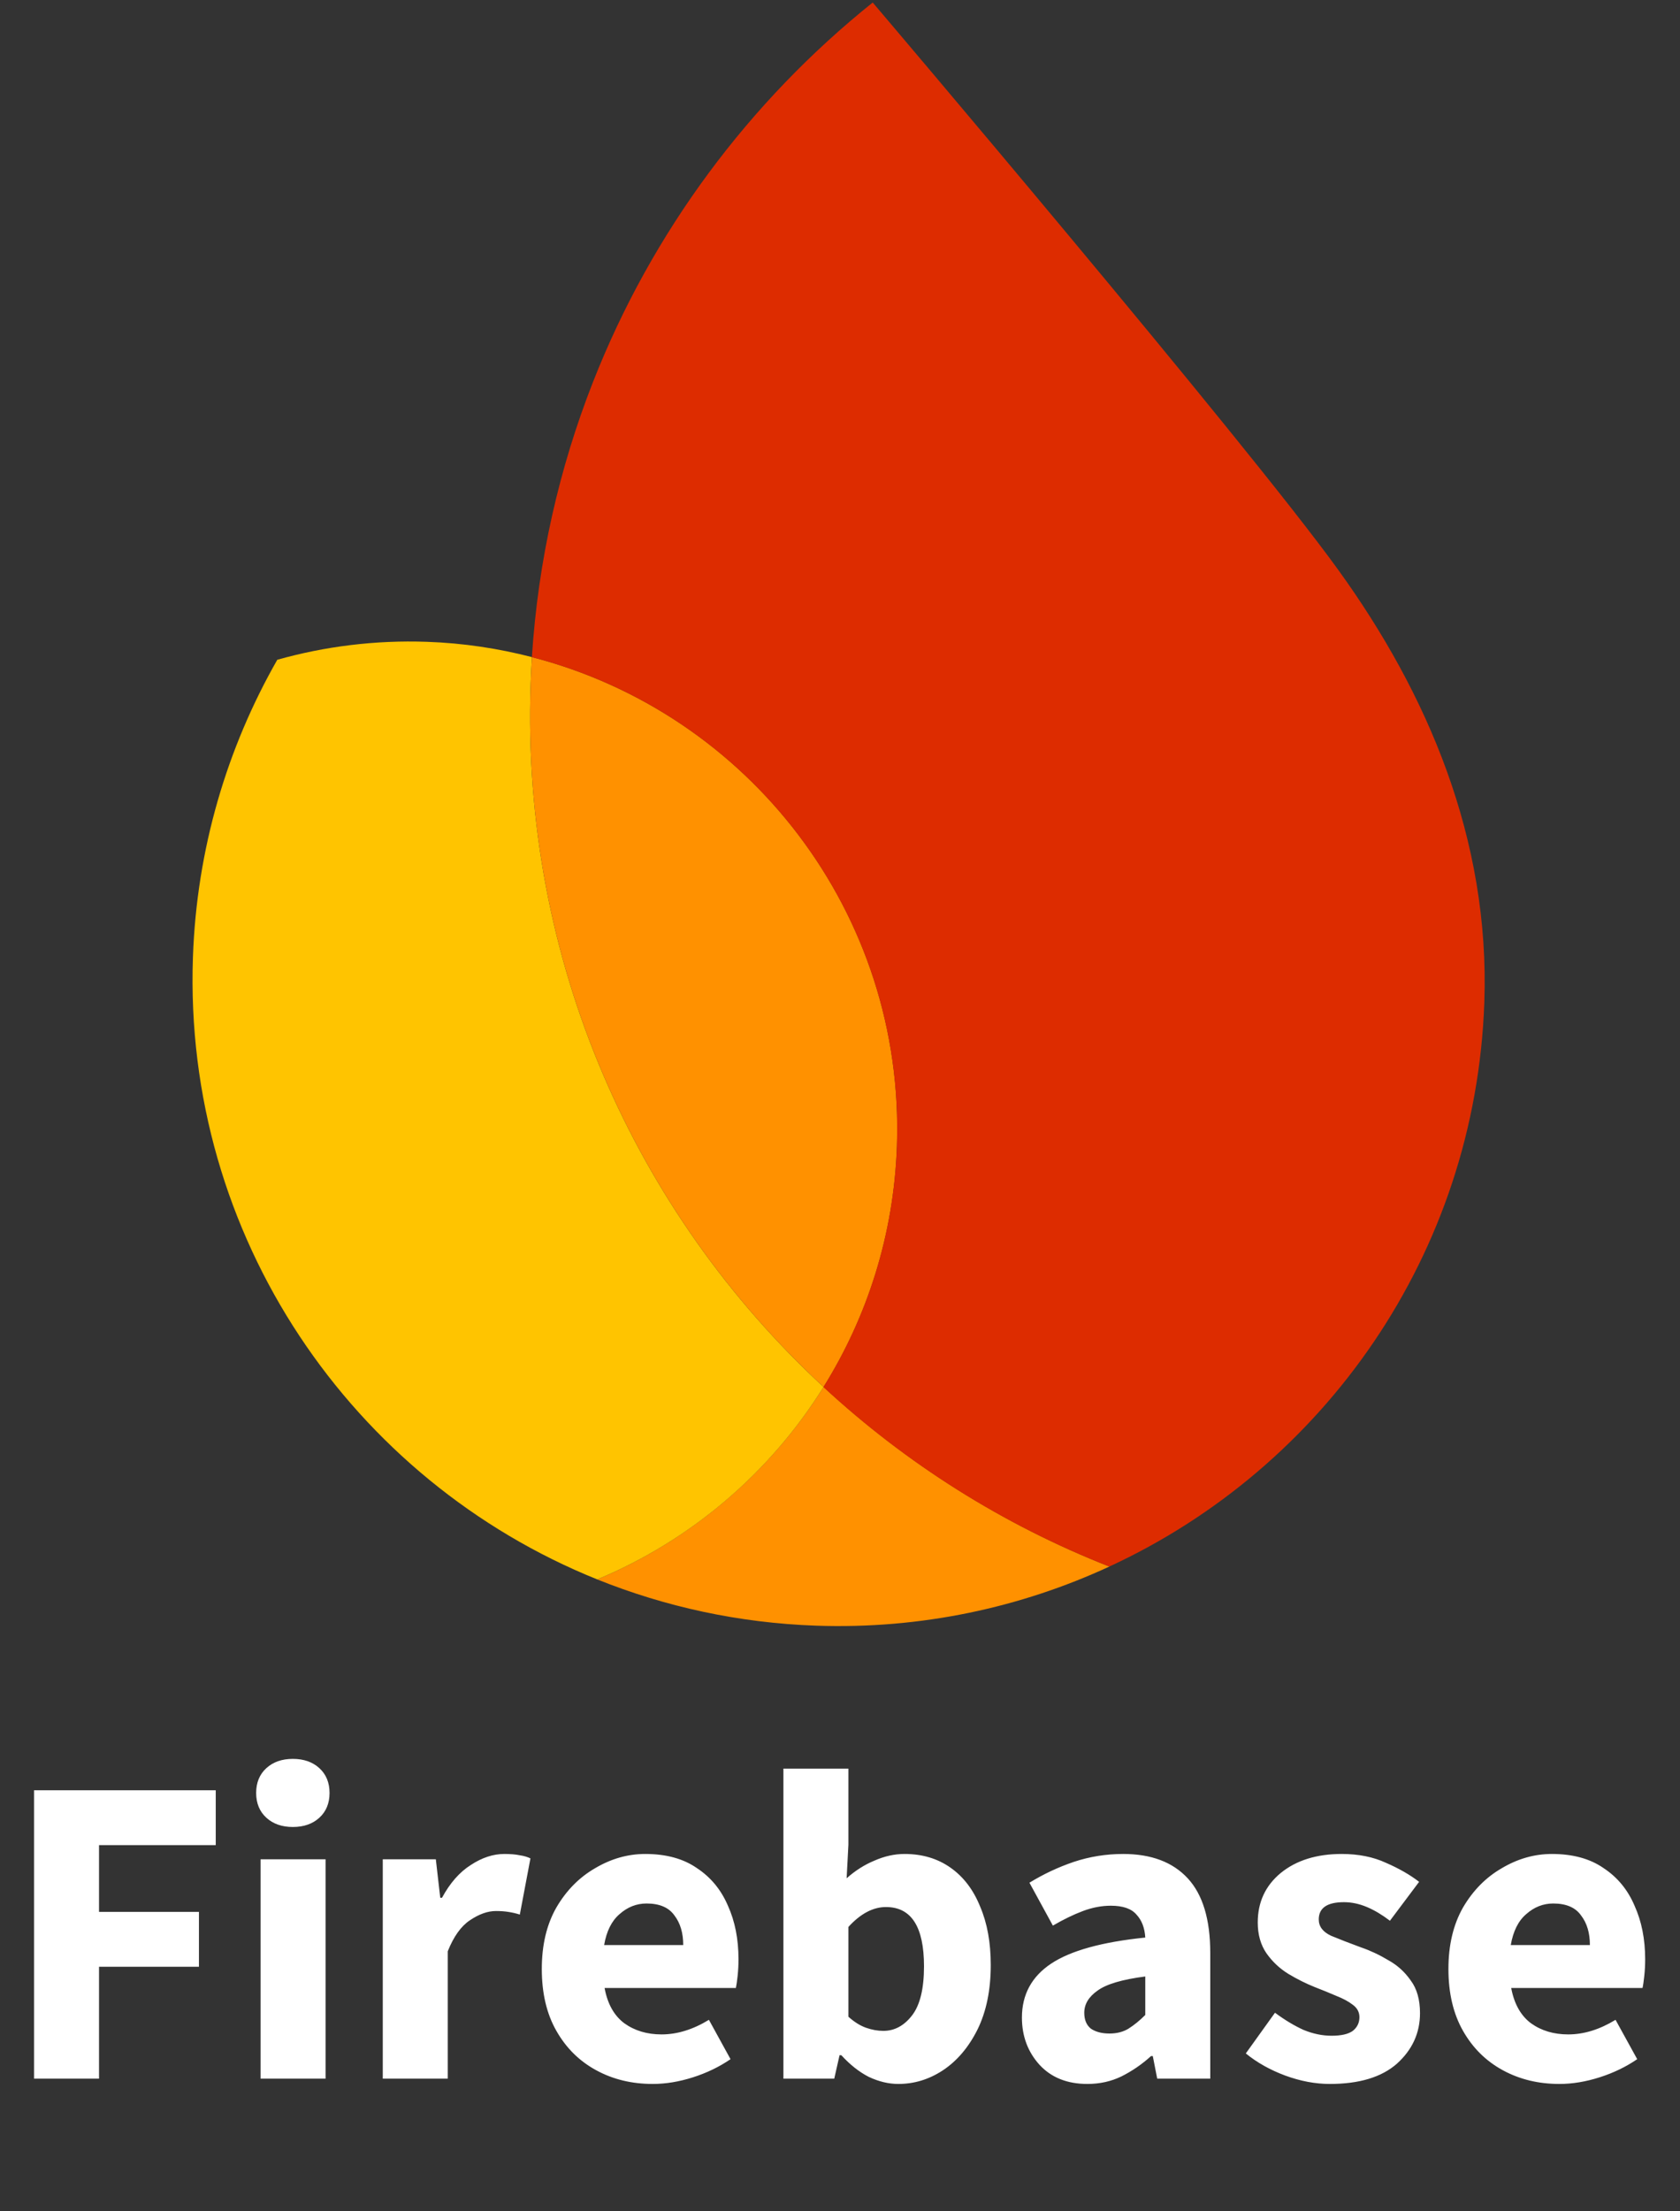 <svg width="38" height="50" viewBox="0 0 38 50" fill="none" xmlns="http://www.w3.org/2000/svg">
<rect x="0" y="0" width="38" height="50" fill="#333333" stroke="none"/>
<g clip-path="url(#clip0_21_25)">
<path d="M13.509 35.712C15.045 36.33 16.711 36.697 18.461 36.758C20.829 36.84 23.081 36.351 25.094 35.421C22.68 34.472 20.494 33.085 18.628 31.361C17.418 33.297 15.629 34.827 13.509 35.712Z" fill="#FF9100"/>
<path d="M18.628 31.361C14.368 27.422 11.784 21.721 12.003 15.467C12.01 15.264 12.02 15.061 12.033 14.858C11.27 14.661 10.474 14.54 9.654 14.512C8.481 14.471 7.345 14.616 6.272 14.918C5.135 16.91 4.449 19.195 4.364 21.643C4.143 27.96 7.966 33.48 13.509 35.712C15.629 34.828 17.418 33.3 18.628 31.361Z" fill="#FFC400"/>
<path d="M18.628 31.361C19.618 29.776 20.218 27.919 20.288 25.917C20.472 20.651 16.932 16.122 12.033 14.858C12.021 15.061 12.01 15.264 12.003 15.467C11.784 21.72 14.368 27.422 18.628 31.361Z" fill="#FF9100"/>
<path d="M19.74 0.057C16.95 2.292 14.747 5.24 13.414 8.635C12.65 10.58 12.171 12.669 12.031 14.859C16.93 16.123 20.47 20.652 20.286 25.918C20.216 27.92 19.614 29.776 18.625 31.363C20.491 33.089 22.677 34.474 25.091 35.422C29.937 33.183 33.375 28.363 33.574 22.662C33.703 18.969 32.284 15.677 30.279 12.898C28.161 9.96 19.74 0.057 19.74 0.057Z" fill="#DD2C00"/>
</g>
<path d="M0.77 47V40.48H4.88V41.72H2.24V43.23H4.5V44.47H2.24V47H0.77ZM5.894 47V42.04H7.364V47H5.894ZM6.624 41.31C6.377 41.31 6.177 41.24 6.024 41.1C5.871 40.96 5.794 40.773 5.794 40.54C5.794 40.307 5.871 40.12 6.024 39.98C6.177 39.84 6.377 39.77 6.624 39.77C6.871 39.77 7.071 39.84 7.224 39.98C7.377 40.12 7.454 40.307 7.454 40.54C7.454 40.773 7.377 40.96 7.224 41.1C7.071 41.24 6.871 41.31 6.624 41.31ZM8.658 47V42.04H9.858L9.958 42.91H9.998C10.178 42.577 10.395 42.33 10.648 42.17C10.901 42.003 11.155 41.92 11.408 41.92C11.548 41.92 11.665 41.93 11.758 41.95C11.851 41.963 11.931 41.987 11.998 42.02L11.758 43.29C11.671 43.263 11.585 43.243 11.498 43.23C11.418 43.217 11.325 43.21 11.218 43.21C11.031 43.21 10.835 43.28 10.628 43.42C10.428 43.553 10.261 43.787 10.128 44.12V47H8.658ZM14.764 47.12C14.291 47.12 13.864 47.017 13.485 46.81C13.104 46.603 12.805 46.307 12.585 45.92C12.364 45.533 12.255 45.067 12.255 44.52C12.255 43.98 12.364 43.517 12.585 43.13C12.811 42.743 13.104 42.447 13.464 42.24C13.825 42.027 14.201 41.92 14.595 41.92C15.068 41.92 15.458 42.027 15.764 42.24C16.078 42.447 16.311 42.73 16.465 43.09C16.625 43.443 16.704 43.847 16.704 44.3C16.704 44.427 16.698 44.553 16.684 44.68C16.671 44.8 16.658 44.89 16.645 44.95H13.675C13.741 45.31 13.891 45.577 14.124 45.75C14.358 45.917 14.638 46 14.964 46C15.318 46 15.675 45.89 16.035 45.67L16.524 46.56C16.271 46.733 15.988 46.87 15.675 46.97C15.361 47.07 15.058 47.12 14.764 47.12ZM13.665 43.98H15.454C15.454 43.707 15.388 43.483 15.255 43.31C15.128 43.13 14.918 43.04 14.624 43.04C14.398 43.04 14.194 43.12 14.014 43.28C13.835 43.433 13.718 43.667 13.665 43.98ZM20.32 47.12C20.1 47.12 19.877 47.067 19.65 46.96C19.43 46.847 19.224 46.683 19.03 46.47H18.99L18.87 47H17.72V39.99H19.19V41.71L19.15 42.47C19.344 42.297 19.554 42.163 19.78 42.07C20.007 41.97 20.234 41.92 20.46 41.92C20.86 41.92 21.207 42.023 21.5 42.23C21.794 42.437 22.017 42.73 22.17 43.11C22.33 43.483 22.41 43.923 22.41 44.43C22.41 44.997 22.31 45.483 22.11 45.89C21.91 46.29 21.65 46.597 21.33 46.81C21.017 47.017 20.68 47.12 20.32 47.12ZM19.98 45.92C20.234 45.92 20.45 45.803 20.63 45.57C20.81 45.337 20.9 44.967 20.9 44.46C20.9 43.567 20.614 43.12 20.04 43.12C19.747 43.12 19.464 43.27 19.19 43.57V45.6C19.324 45.72 19.457 45.803 19.59 45.85C19.724 45.897 19.854 45.92 19.98 45.92ZM24.595 47.12C24.142 47.12 23.782 46.977 23.515 46.69C23.249 46.397 23.115 46.04 23.115 45.62C23.115 45.1 23.335 44.693 23.775 44.4C24.215 44.107 24.925 43.91 25.905 43.81C25.892 43.59 25.825 43.417 25.705 43.29C25.592 43.157 25.399 43.09 25.125 43.09C24.919 43.09 24.709 43.13 24.495 43.21C24.282 43.29 24.055 43.4 23.815 43.54L23.285 42.57C23.599 42.377 23.932 42.22 24.285 42.1C24.645 41.98 25.019 41.92 25.405 41.92C26.039 41.92 26.525 42.103 26.865 42.47C27.205 42.837 27.375 43.4 27.375 44.16V47H26.175L26.075 46.49H26.035C25.829 46.677 25.605 46.83 25.365 46.95C25.132 47.063 24.875 47.12 24.595 47.12ZM25.095 45.98C25.262 45.98 25.405 45.943 25.525 45.87C25.652 45.79 25.779 45.687 25.905 45.56V44.69C25.385 44.757 25.025 44.863 24.825 45.01C24.625 45.15 24.525 45.317 24.525 45.51C24.525 45.67 24.575 45.79 24.675 45.87C24.782 45.943 24.922 45.98 25.095 45.98ZM30.079 47.12C29.752 47.12 29.415 47.057 29.069 46.93C28.729 46.803 28.432 46.637 28.179 46.43L28.839 45.51C29.065 45.677 29.282 45.807 29.489 45.9C29.702 45.987 29.912 46.03 30.119 46.03C30.339 46.03 30.499 45.993 30.599 45.92C30.699 45.84 30.749 45.737 30.749 45.61C30.749 45.497 30.699 45.403 30.599 45.33C30.505 45.257 30.382 45.19 30.229 45.13C30.075 45.063 29.912 44.997 29.739 44.93C29.539 44.85 29.339 44.75 29.139 44.63C28.945 44.51 28.782 44.357 28.649 44.17C28.515 43.977 28.449 43.743 28.449 43.47C28.449 43.01 28.622 42.637 28.969 42.35C29.322 42.063 29.782 41.92 30.349 41.92C30.729 41.92 31.062 41.987 31.349 42.12C31.642 42.247 31.892 42.39 32.099 42.55L31.439 43.43C31.265 43.297 31.092 43.193 30.919 43.12C30.745 43.047 30.572 43.01 30.399 43.01C30.019 43.01 29.829 43.14 29.829 43.4C29.829 43.56 29.922 43.683 30.109 43.77C30.302 43.85 30.525 43.937 30.779 44.03C30.992 44.103 31.199 44.2 31.399 44.32C31.605 44.433 31.775 44.587 31.909 44.78C32.049 44.967 32.119 45.213 32.119 45.52C32.119 45.967 31.945 46.347 31.599 46.66C31.252 46.967 30.745 47.12 30.079 47.12ZM35.272 47.12C34.799 47.12 34.372 47.017 33.992 46.81C33.612 46.603 33.312 46.307 33.092 45.92C32.872 45.533 32.762 45.067 32.762 44.52C32.762 43.98 32.872 43.517 33.092 43.13C33.319 42.743 33.612 42.447 33.972 42.24C34.332 42.027 34.709 41.92 35.102 41.92C35.576 41.92 35.966 42.027 36.272 42.24C36.586 42.447 36.819 42.73 36.972 43.09C37.132 43.443 37.212 43.847 37.212 44.3C37.212 44.427 37.206 44.553 37.192 44.68C37.179 44.8 37.166 44.89 37.152 44.95H34.182C34.249 45.31 34.399 45.577 34.632 45.75C34.866 45.917 35.146 46 35.472 46C35.826 46 36.182 45.89 36.542 45.67L37.032 46.56C36.779 46.733 36.496 46.87 36.182 46.97C35.869 47.07 35.566 47.12 35.272 47.12ZM34.172 43.98H35.962C35.962 43.707 35.896 43.483 35.762 43.31C35.636 43.13 35.426 43.04 35.132 43.04C34.906 43.04 34.702 43.12 34.522 43.28C34.342 43.433 34.226 43.667 34.172 43.98Z" fill="white"/>
<defs>
<clipPath id="clip0_21_25">
<rect width="29.732" height="37" fill="white" transform="translate(4)"/>
</clipPath>
</defs>
</svg>
